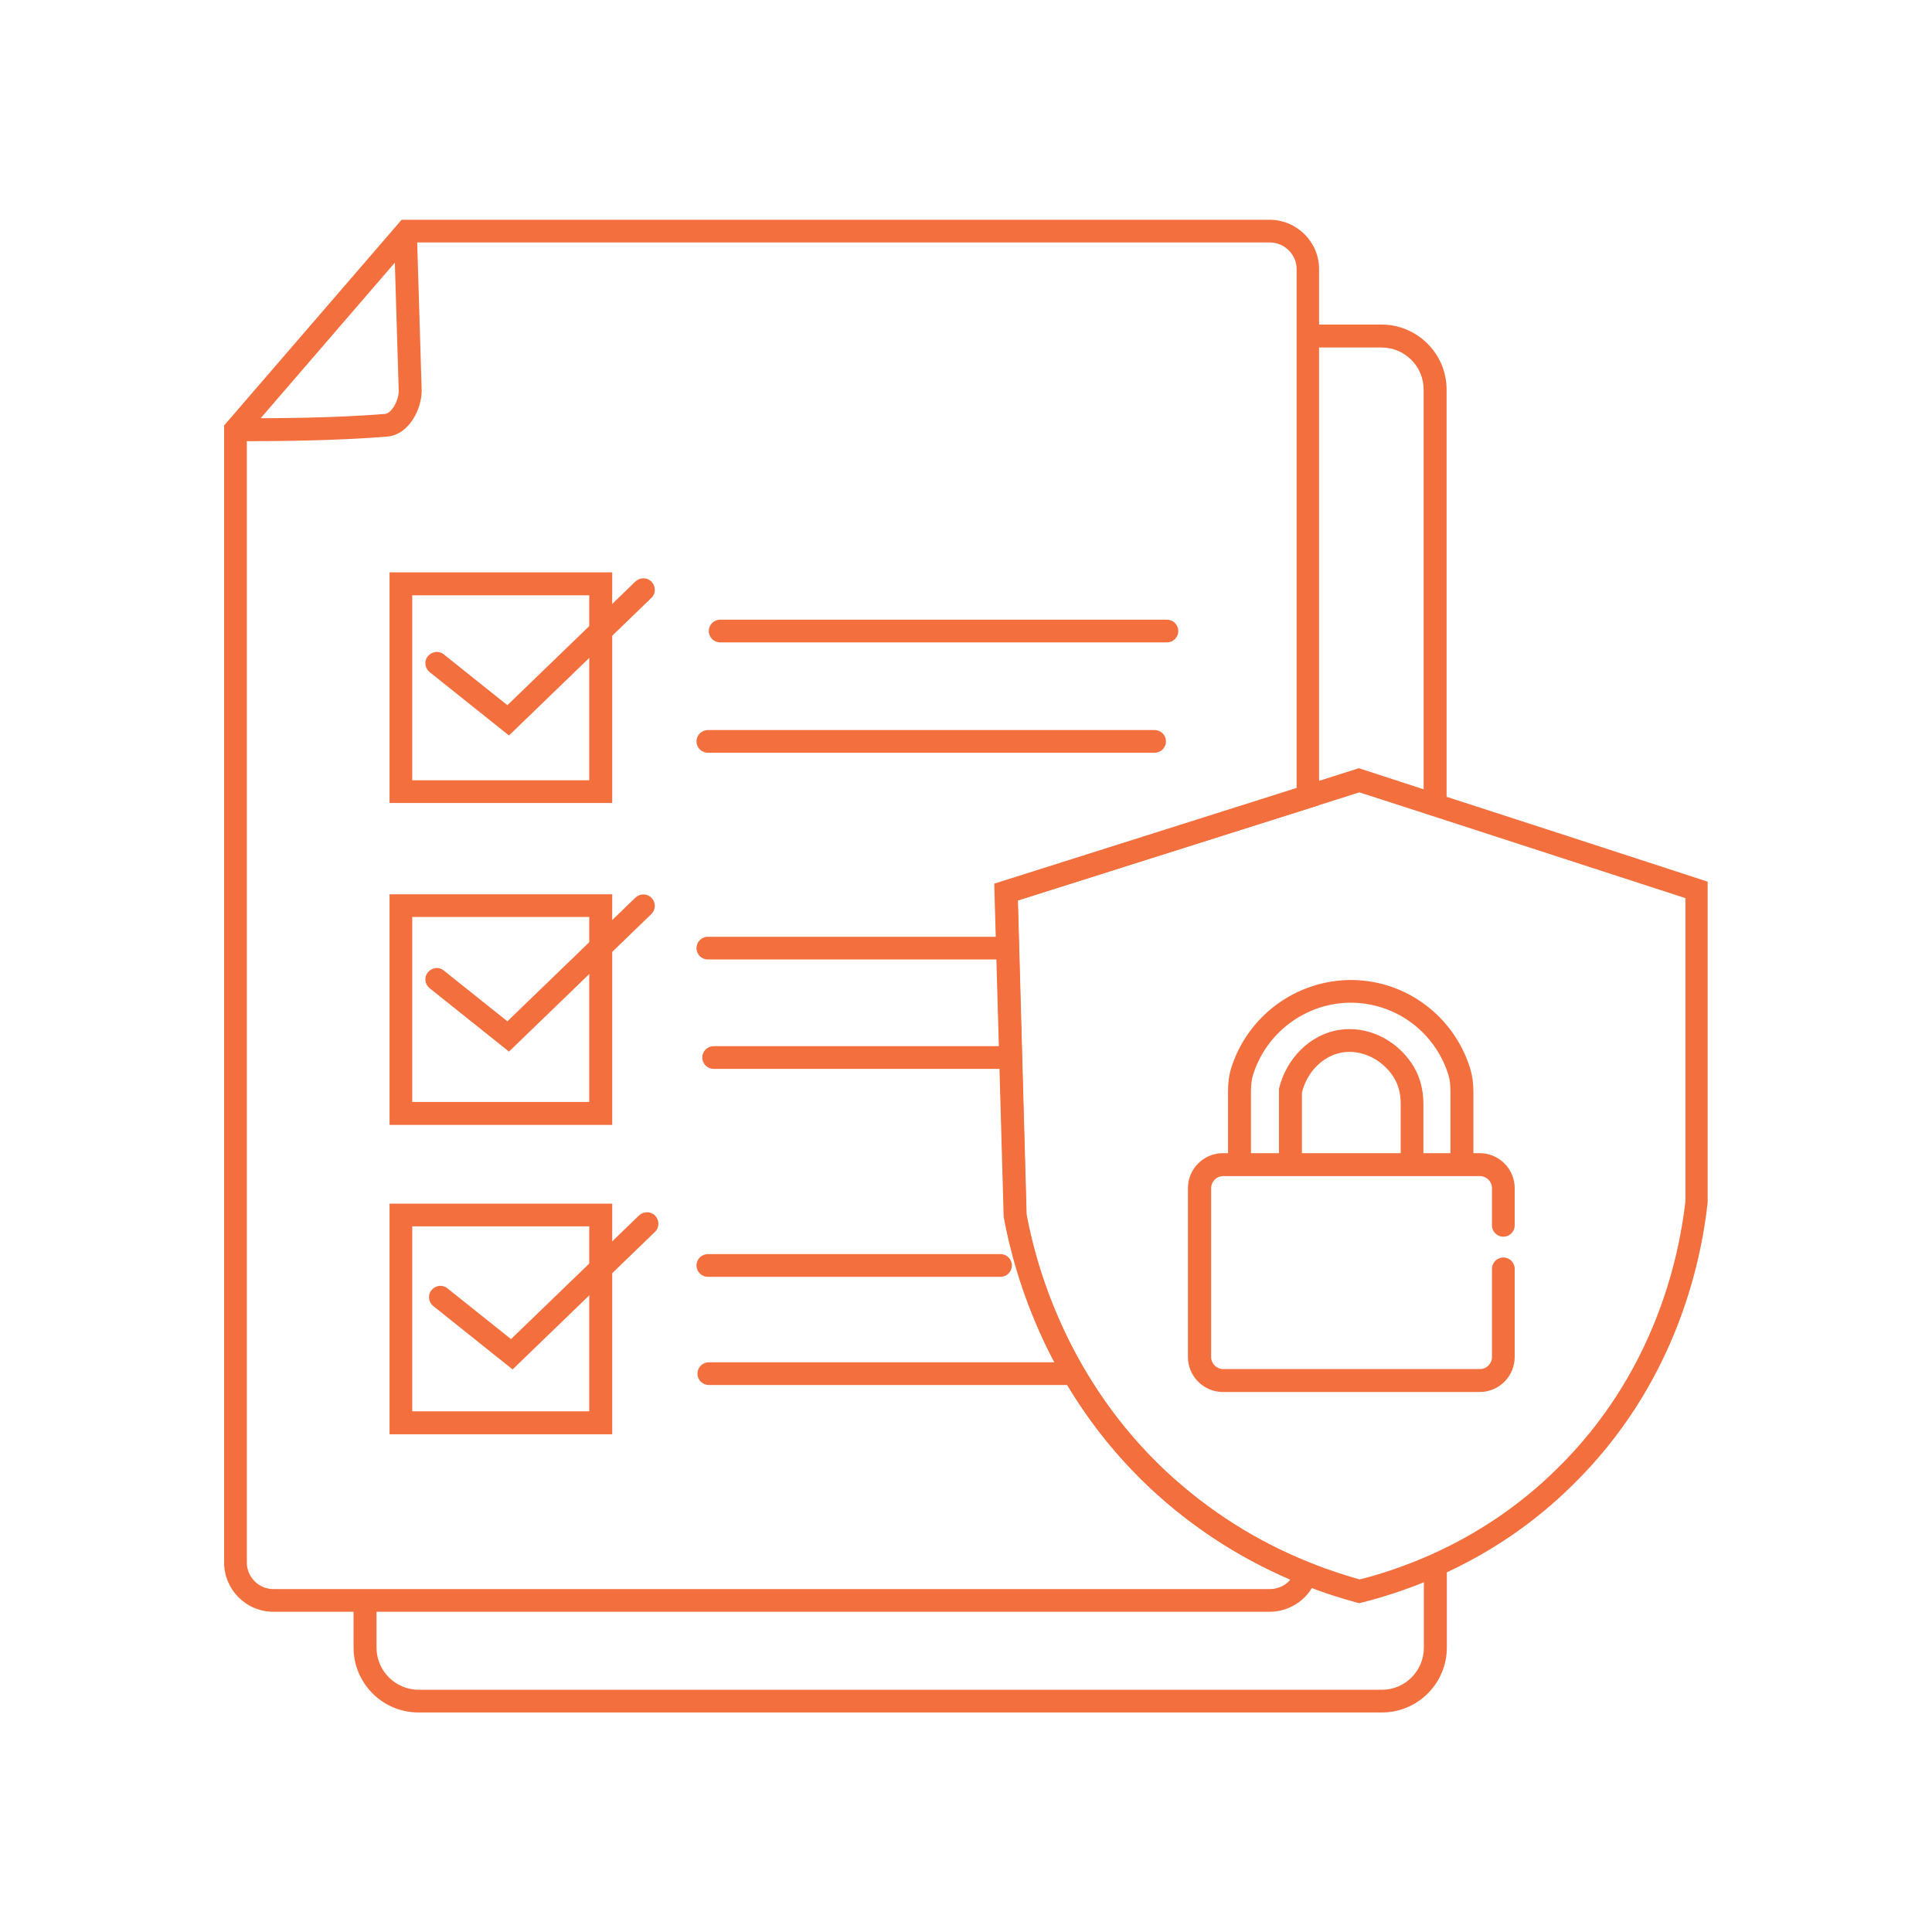 <?xml version="1.0" encoding="UTF-8"?><svg id="Layer_1" xmlns="http://www.w3.org/2000/svg" viewBox="0 0 80 80"><defs><style>.cls-1{fill:#f36f3e;}</style></defs><path class="cls-1" d="M52.58,66.74H11.32c-1.13,0-2.04-.92-2.04-2.04V17.62l.11-.13,7.24-8.39h35.94c1.13,0,2.05.92,2.05,2.04v22.2l-12.48,3.95.36,13.01c.43,2.31,1.76,6.87,5.77,10.63,1.75,1.63,3.76,2.91,5.98,3.79l.4.16-.12.41c-.25.85-1.05,1.45-1.96,1.45ZM10.22,17.97v46.73c0,.6.49,1.1,1.1,1.1h41.26c.34,0,.65-.15.85-.39-2.14-.92-4.09-2.19-5.79-3.78-4.21-3.95-5.6-8.72-6.06-11.22l-.39-13.8,12.5-3.95V11.14c0-.6-.5-1.1-1.11-1.1H17.07l-6.84,7.93Z"/><path class="cls-1" d="M9.75,18.27v-.95c1.88,0,4.06-.01,6.19-.18.27-.02.58-.56.57-.97l-.2-6.59.95-.03.2,6.59c.02.76-.51,1.87-1.44,1.94-2.16.17-4.37.19-6.27.19Z"/><path class="cls-1" d="M57.21,70.91H17.33c-1.49,0-2.69-1.21-2.69-2.69v-1.95h.95v1.95c0,.96.78,1.75,1.75,1.75h39.88c.96,0,1.74-.78,1.74-1.75v-3.39h.95v3.39c0,1.49-1.21,2.69-2.69,2.69Z"/><path class="cls-1" d="M59.9,33.34h-.95v-17.21c0-.96-.78-1.74-1.74-1.74h-3.05v-.95h3.05c1.48,0,2.69,1.21,2.69,2.69v17.21Z"/><path class="cls-1" d="M25.35,33.25h-9.22v-9.55h9.22v9.55ZM17.07,32.31h7.33v-7.66h-7.33v7.66Z"/><path class="cls-1" d="M25.35,46.58h-9.22v-9.55h9.22v9.55ZM17.07,45.63h7.33v-7.66h-7.33v7.66Z"/><path class="cls-1" d="M25.35,59.39h-9.22v-9.55h9.22v9.55ZM17.07,58.44h7.33v-7.66h-7.33v7.66Z"/><path class="cls-1" d="M21.07,30.45l-3.28-2.62c-.2-.16-.24-.46-.07-.66s.46-.24.66-.07l2.63,2.1,5.3-5.12c.19-.18.49-.18.67.01.18.19.18.49-.01.67l-5.9,5.7Z"/><path class="cls-1" d="M21.07,43.54l-3.28-2.62c-.2-.16-.24-.46-.07-.66s.46-.24.66-.07l2.63,2.1,5.3-5.12c.19-.18.49-.18.67.01.18.19.18.49-.01.67l-5.9,5.7Z"/><path class="cls-1" d="M21.22,56.7l-3.28-2.62c-.2-.16-.24-.46-.07-.66.16-.2.46-.24.66-.07l2.63,2.1,5.3-5.12c.19-.18.49-.18.67.01.18.19.18.49-.01.67l-5.9,5.7Z"/><path class="cls-1" d="M48.32,26.6h-18.5c-.26,0-.47-.21-.47-.47s.21-.47.47-.47h18.5c.26,0,.47.21.47.47s-.21.47-.47.47Z"/><path class="cls-1" d="M47.81,31.17h-18.5c-.26,0-.47-.21-.47-.47s.21-.47.47-.47h18.5c.26,0,.47.21.47.47s-.21.47-.47.47Z"/><path class="cls-1" d="M41.43,39.73h-12.12c-.26,0-.47-.21-.47-.47s.21-.47.47-.47h12.12c.26,0,.47.21.47.47s-.21.47-.47.47Z"/><path class="cls-1" d="M41.67,44.26h-12.12c-.26,0-.47-.21-.47-.47s.21-.47.47-.47h12.12c.26,0,.47.21.47.47s-.21.47-.47.47Z"/><path class="cls-1" d="M41.43,52.87h-12.12c-.26,0-.47-.21-.47-.47s.21-.47.47-.47h12.12c.26,0,.47.21.47.47s-.21.47-.47.47Z"/><path class="cls-1" d="M44.35,57.35h-15c-.26,0-.47-.21-.47-.47s.21-.47.47-.47h15c.26,0,.47.21.47.47s-.21.47-.47.47Z"/><path class="cls-1" d="M56.27,66.38l-.12-.03c-.52-.14-1.33-.38-2.26-.76-2.33-.93-4.44-2.27-6.27-3.98-4.21-3.95-5.6-8.72-6.06-11.22l-.39-13.8,15.1-4.78,3.28,1.07c3.61,1.17,7.22,2.34,10.83,3.52l.33.11v13.29c-.29,2.64-1.4,7.6-5.61,11.71-1.59,1.57-3.44,2.82-5.5,3.74-1.36.6-2.5.93-3.22,1.11l-.12.03ZM42.15,37.28l.36,13.01c.43,2.31,1.76,6.87,5.77,10.63,1.75,1.63,3.76,2.91,5.98,3.79.82.33,1.54.55,2.04.69.69-.17,1.72-.48,2.94-1.02,1.95-.87,3.71-2.06,5.22-3.55,4-3.91,5.05-8.63,5.33-11.09v-12.55c-3.5-1.14-7-2.27-10.5-3.41l-3-.97-14.13,4.47Z"/><path class="cls-1" d="M61.27,57.64h-10.63c-.8,0-1.45-.65-1.45-1.45v-6.99c0-.8.65-1.45,1.45-1.45h10.63c.8,0,1.45.65,1.45,1.45v1.54c0,.26-.21.47-.47.47s-.47-.21-.47-.47v-1.54c0-.28-.23-.5-.5-.5h-10.63c-.28,0-.5.23-.5.5v6.99c0,.28.23.5.5.5h10.63c.28,0,.5-.23.5-.5v-3.65c0-.26.21-.47.47-.47s.47.21.47.47v3.65c0,.8-.65,1.45-1.45,1.45Z"/><path class="cls-1" d="M61.01,48.23h-.95v-3.05c0-.27-.03-.48-.08-.66-.55-1.77-2.15-2.97-3.99-3-.02,0-.04,0-.06,0-1.84,0-3.51,1.23-4.05,3.01-.05.18-.08.39-.08.65v3.06h-.95v-3.06c0-.35.04-.65.12-.92.68-2.2,2.72-3.7,5.03-3.68,2.25.03,4.21,1.51,4.88,3.67.08.27.13.58.13.94v3.05Z"/><path class="cls-1" d="M58.95,48.23h-.95v-2.54c0-.43-.11-.82-.32-1.13-.48-.72-1.33-1.11-2.1-.98-.79.13-1.46.8-1.67,1.66v3h-.95v-3.16c.3-1.25,1.28-2.23,2.46-2.43,1.15-.19,2.34.35,3.04,1.39.31.46.48,1.04.48,1.66v2.54Z"/></svg>